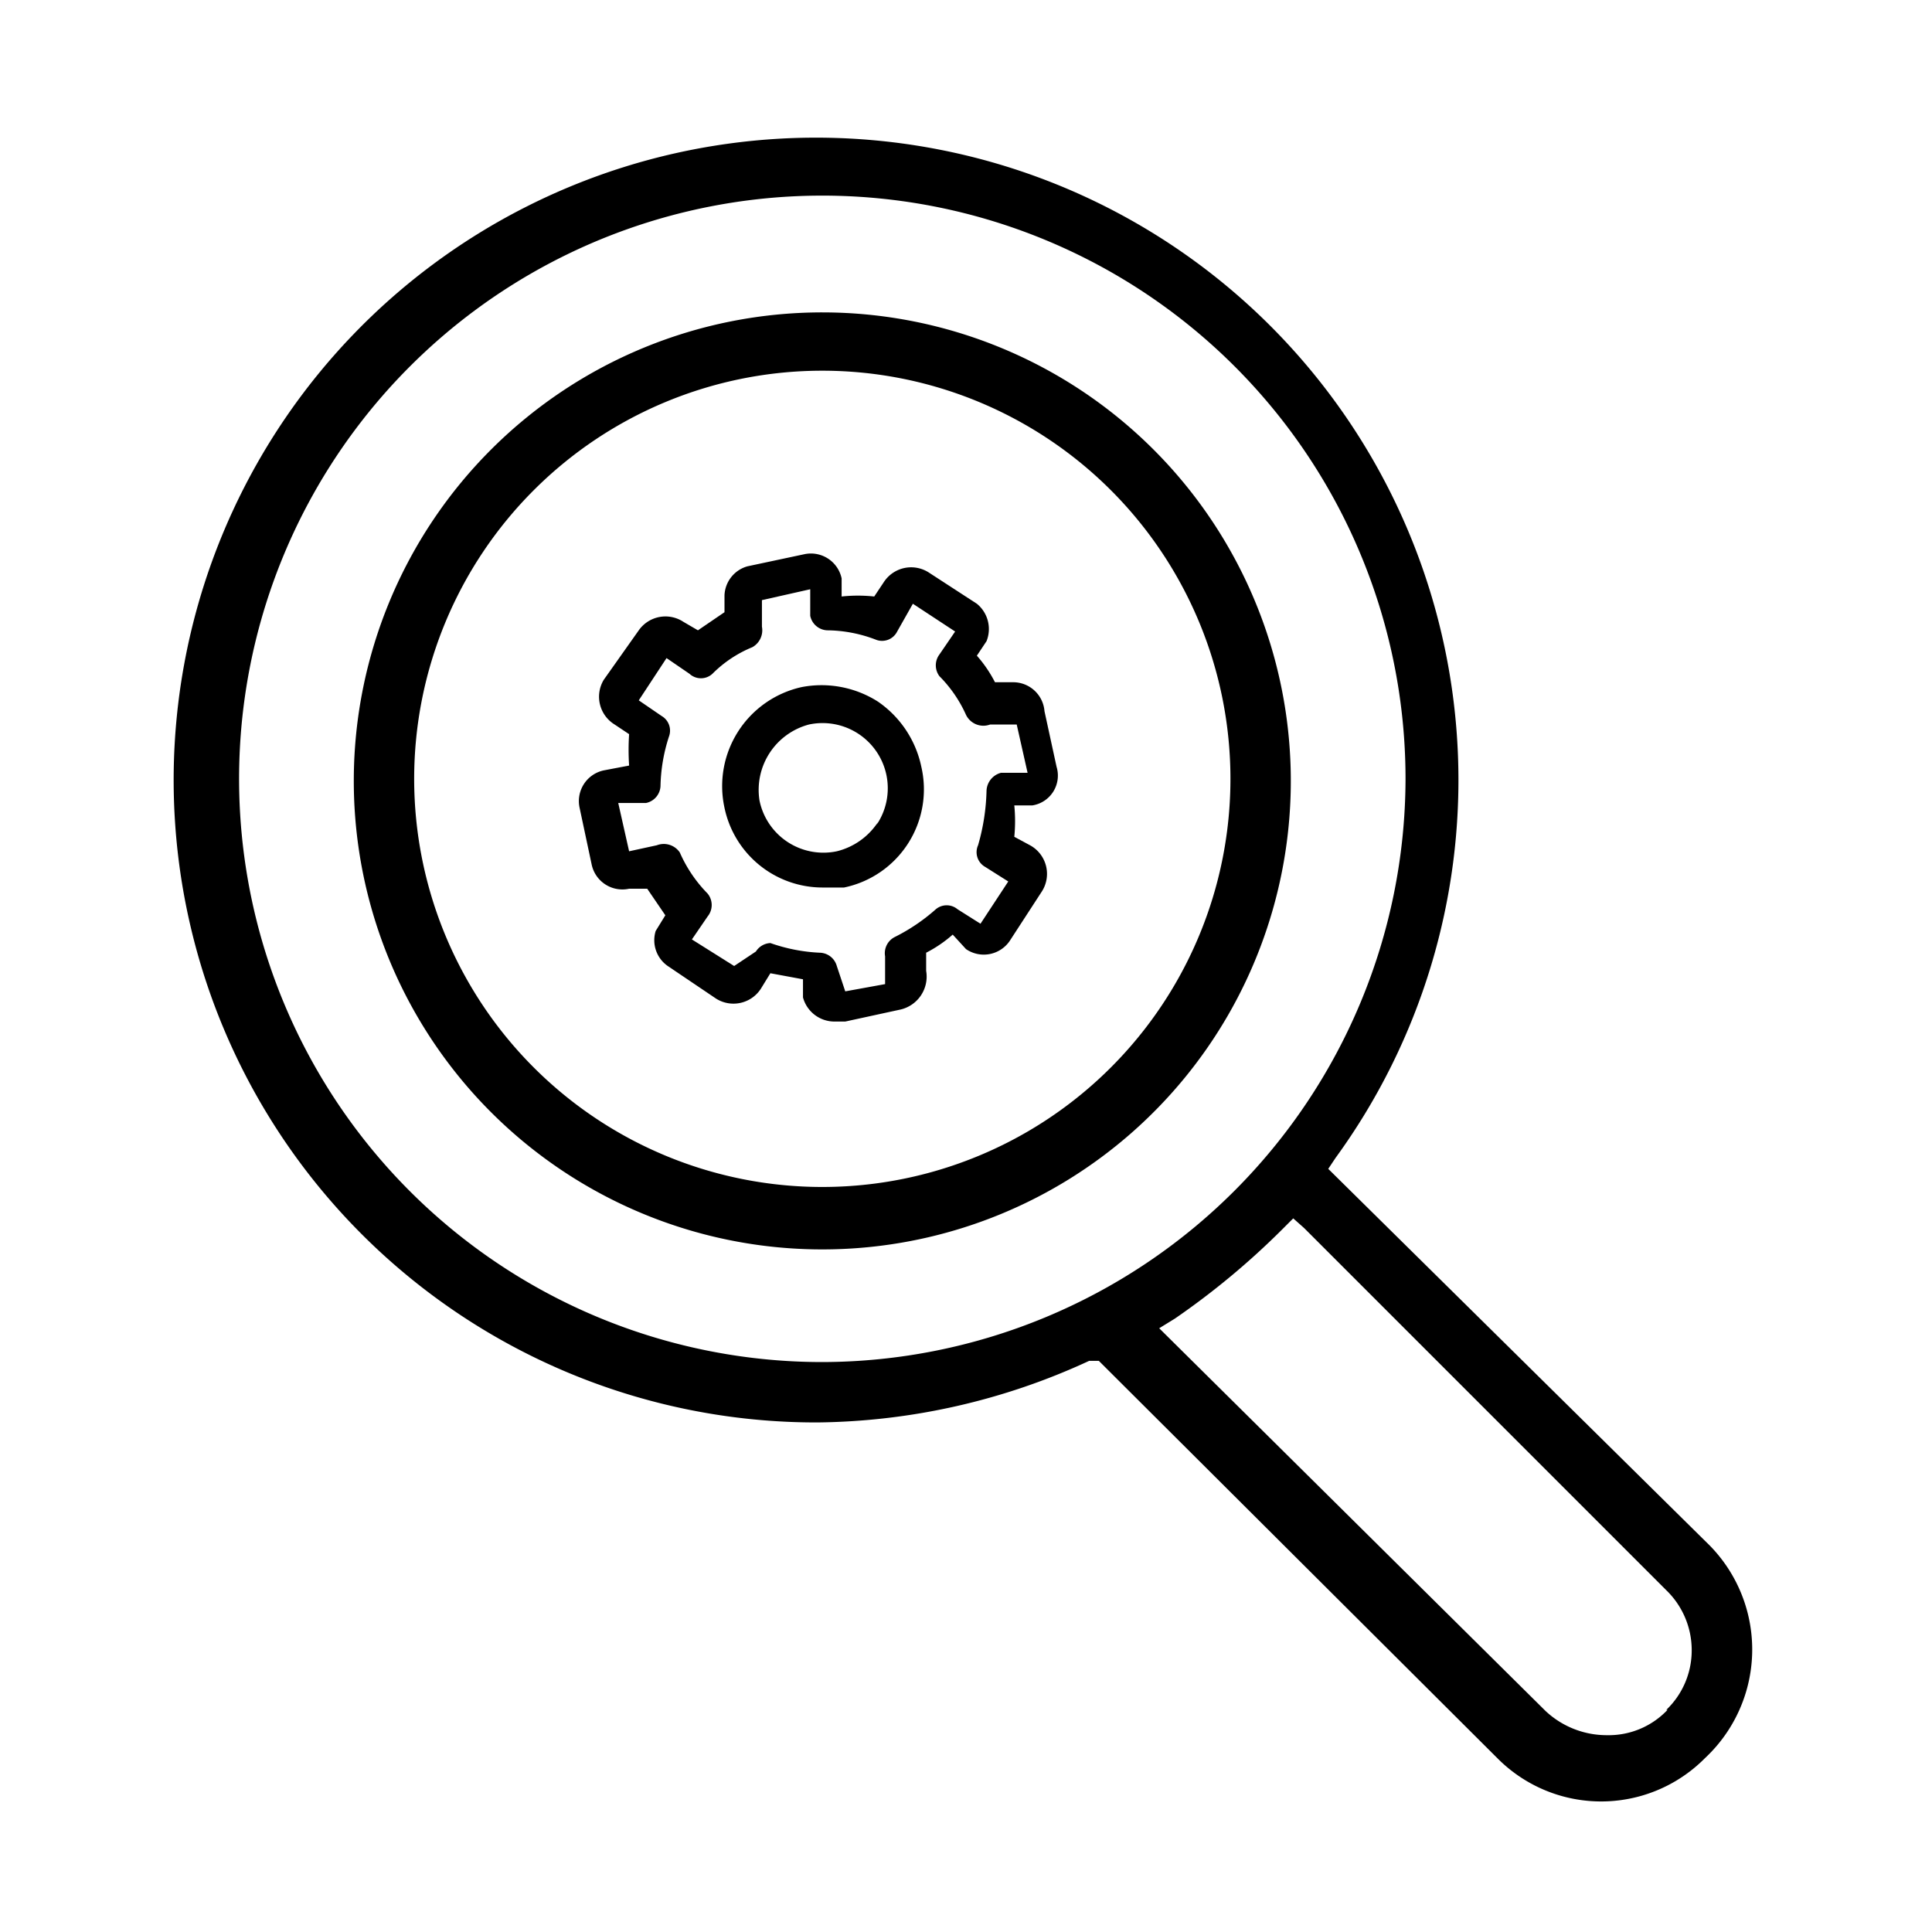 <svg xmlns="http://www.w3.org/2000/svg" viewBox="0 0 16 16">
  <g>
    <path d="M14.16,12.8,11,9.68l.06-.09a5.32,5.32,0,1,0-4.29,2.19,5.48,5.48,0,0,0,2.25-.51l.08,0,3.3,3.29a1.21,1.21,0,0,0,1.72,0A1.23,1.23,0,0,0,14.16,12.8ZM6.81,11.28a4.83,4.83,0,1,1,4.83-4.82A4.84,4.84,0,0,1,6.81,11.28Zm7,2.88a.67.67,0,0,1-.5.21.74.74,0,0,1-.51-.2L9.6,11l.13-.08a6.36,6.36,0,0,0,.89-.74l.09-.09.09.08,3,3a.69.69,0,0,1,.21.5A.68.68,0,0,1,13.8,14.16Z"/>
    <path d="M9.55,3.72A3.88,3.88,0,0,0,2.93,6.45,3.88,3.88,0,1,0,9.55,3.72ZM6.81,9.83a3.38,3.38,0,1,1,3.38-3.38A3.38,3.38,0,0,1,6.81,9.83Z"/>
    <path d="M7.27,5.81a.87.87,0,0,0-.63-.12.84.84,0,0,0-.64,1,.83.83,0,0,0,.81.66l.18,0a.83.83,0,0,0,.64-1A.87.87,0,0,0,7.27,5.81Zm0,1a.57.57,0,0,1-.34.24.54.54,0,0,1-.64-.42A.56.56,0,0,1,6.7,6a.54.54,0,0,1,.56.83Z"/>
    <path d="M8.39,5.65l-.15,0a1.07,1.07,0,0,0-.15-.22l.08-.12A.27.27,0,0,0,8.09,5l-.4-.26a.27.27,0,0,0-.37.08l-.08.12a1.26,1.26,0,0,0-.27,0l0-.15a.26.26,0,0,0-.31-.2l-.47.1A.26.26,0,0,0,6,4.93l0,.14-.22.15-.12-.07a.27.27,0,0,0-.37.07L5,5.63A.27.27,0,0,0,5.09,6l.12.08a2,2,0,0,0,0,.26L5,6.38a.26.26,0,0,0-.2.31l.1.47a.26.26,0,0,0,.31.2l.15,0,.15.22-.08.13A.26.26,0,0,0,5.53,8l.4.27a.27.27,0,0,0,.37-.08l.08-.13.27.05,0,.15a.27.27,0,0,0,.26.2H7l.46-.1a.28.28,0,0,0,.21-.32l0-.15a1.07,1.07,0,0,0,.22-.15L8,7.86a.26.26,0,0,0,.37-.08l.26-.4A.27.27,0,0,0,8.53,7L8.4,6.93a1.32,1.32,0,0,0,0-.26l.15,0a.25.25,0,0,0,.2-.32l-.1-.46A.26.26,0,0,0,8.39,5.65Zm-.1.75a.16.16,0,0,0-.12.15A1.76,1.76,0,0,1,8.1,7a.14.14,0,0,0,.06.18l.19.12-.23.35-.19-.12a.14.14,0,0,0-.18,0,1.56,1.56,0,0,1-.34.23.15.15,0,0,0-.08.16l0,.23L7,8.21,6.93,8a.15.15,0,0,0-.14-.11,1.42,1.42,0,0,1-.41-.08h0a.15.15,0,0,0-.12.07L6.08,8l-.35-.22.13-.19a.15.15,0,0,0,0-.19,1.13,1.13,0,0,1-.23-.34A.16.16,0,0,0,5.44,7l-.23.05-.09-.4.23,0a.15.15,0,0,0,.12-.14,1.41,1.41,0,0,1,.07-.41.14.14,0,0,0-.06-.17l-.19-.13.23-.35.19.13a.14.14,0,0,0,.19,0,1,1,0,0,1,.33-.22.16.16,0,0,0,.08-.17l0-.22.4-.09,0,.22a.15.15,0,0,0,.14.12,1.15,1.15,0,0,1,.41.08.14.14,0,0,0,.17-.07L7.56,5l.35.23-.13.19a.15.15,0,0,0,0,.18A1.08,1.08,0,0,1,8,5.92.16.16,0,0,0,8.2,6l.22,0,.09.4Z"/>
  </g>
</svg>
